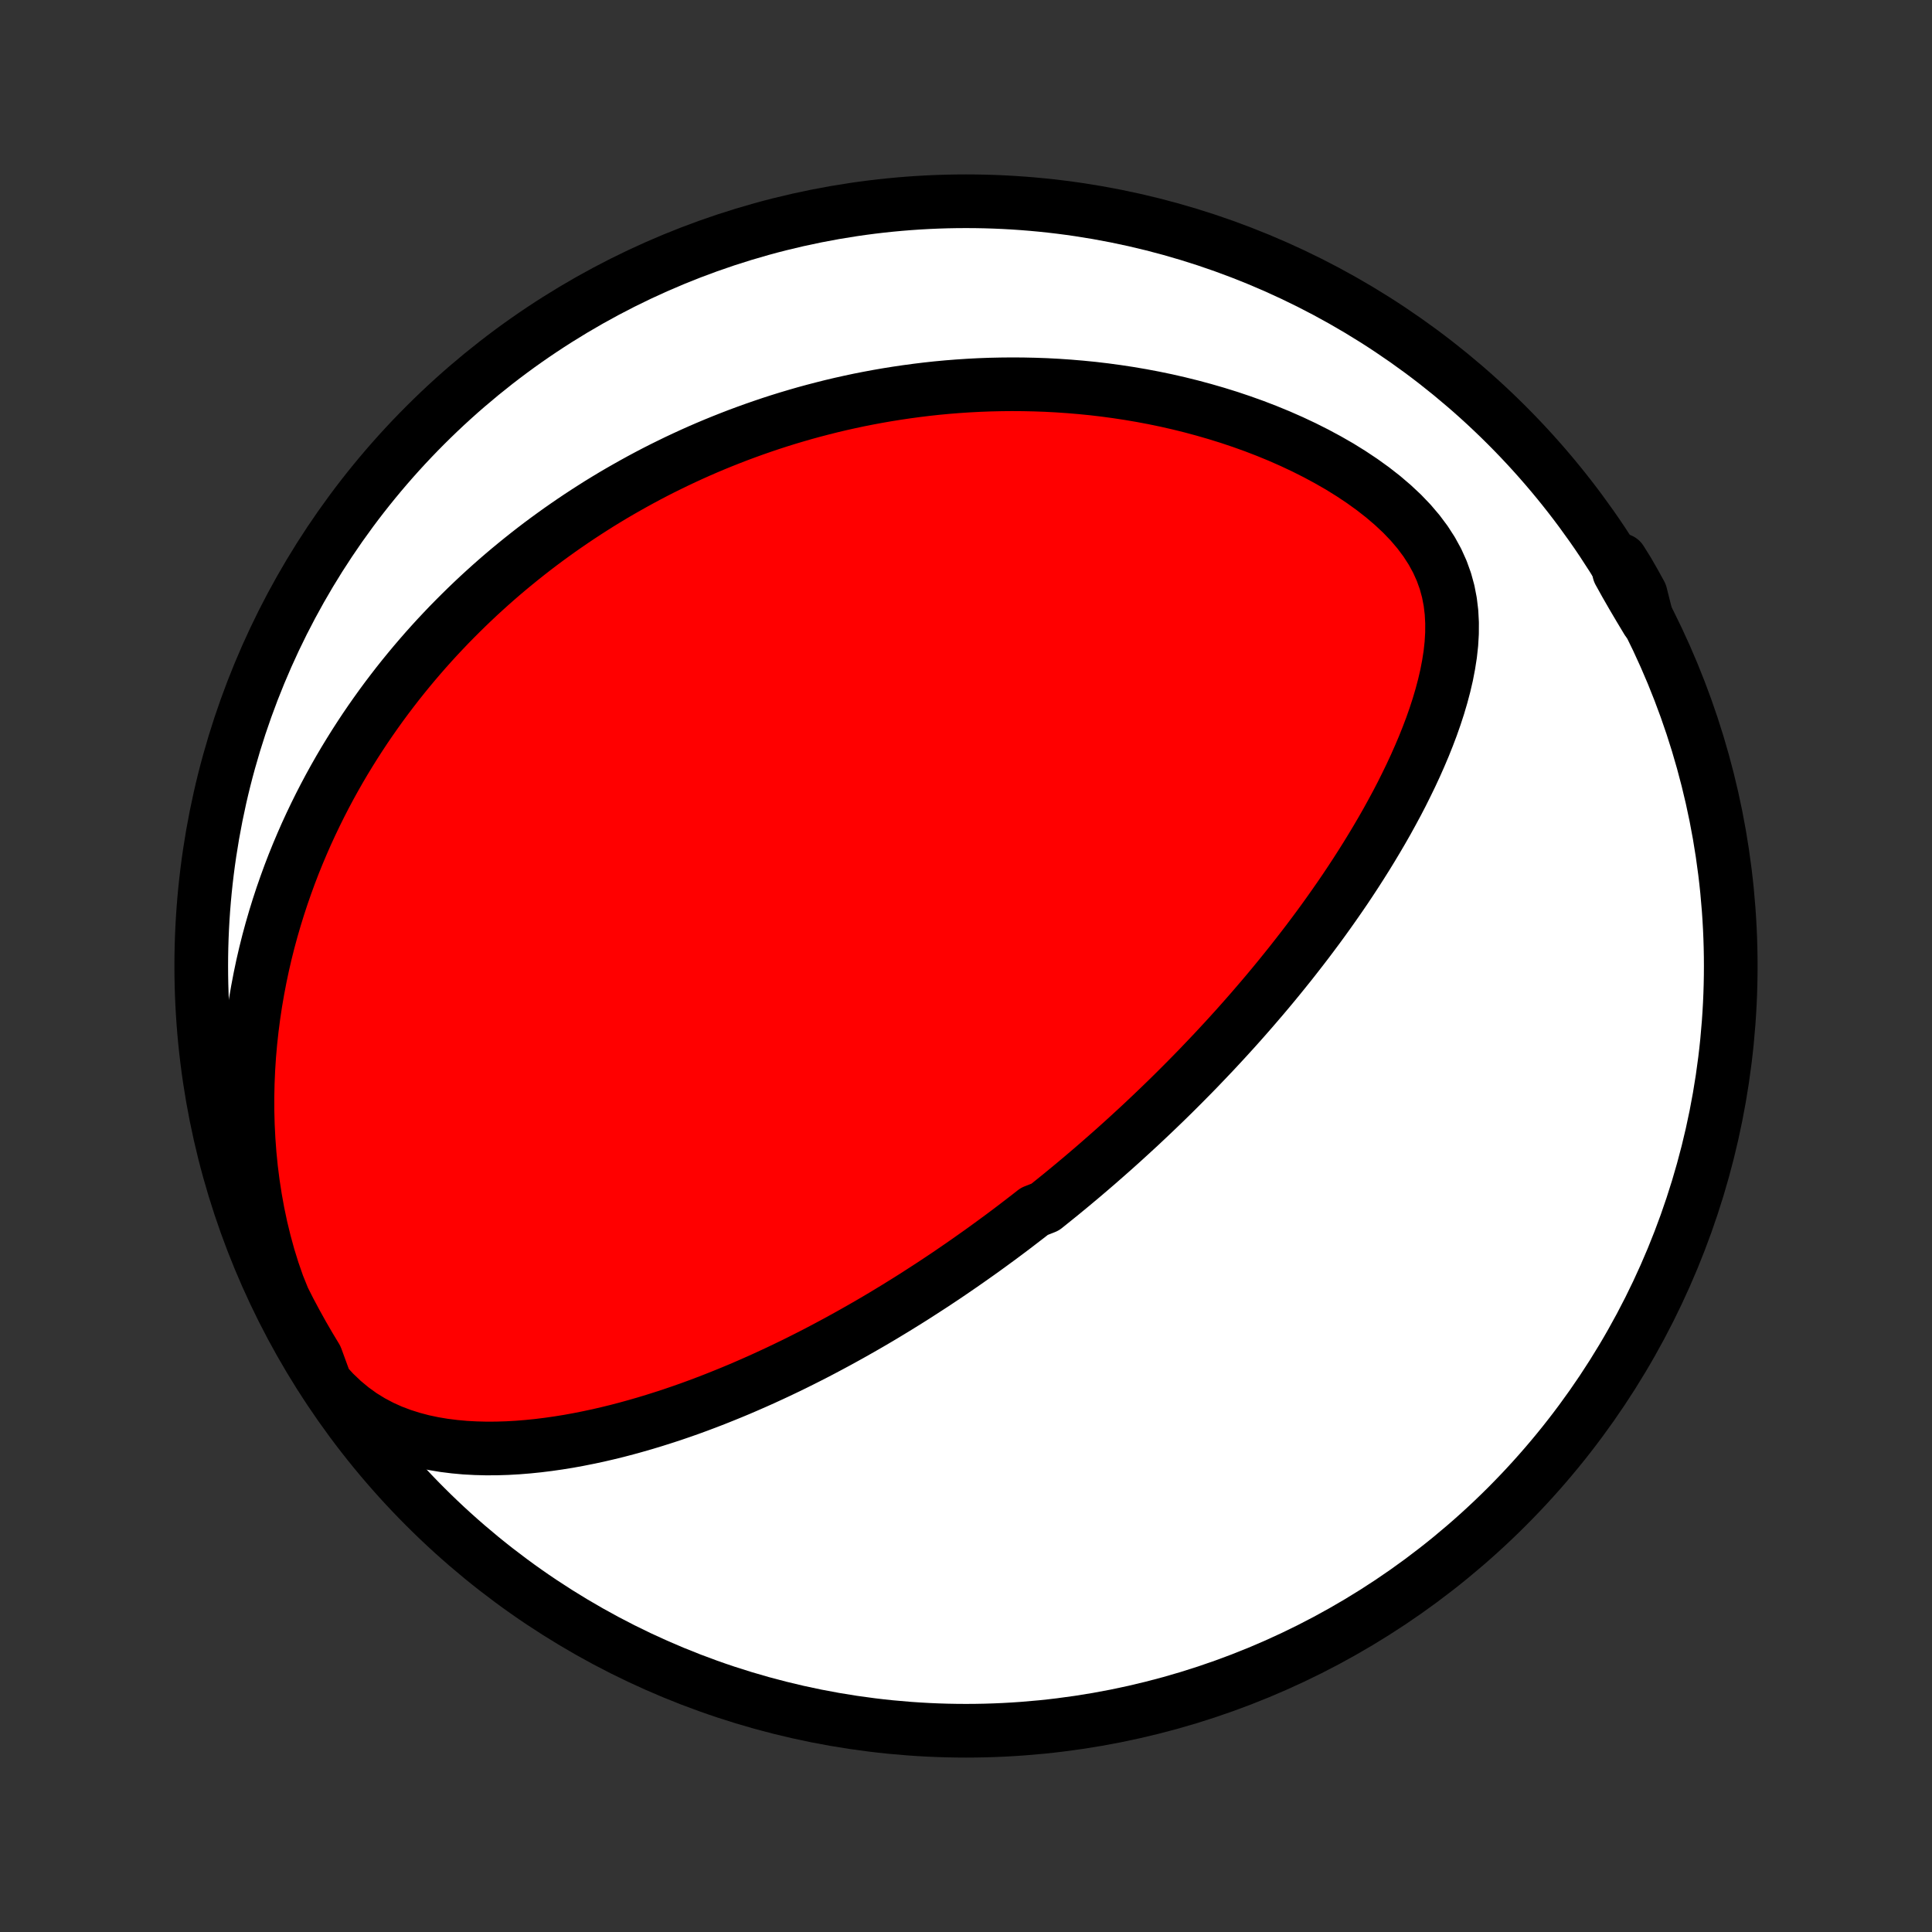 <?xml version="1.0" encoding="utf-8" standalone="no"?>
<!DOCTYPE svg PUBLIC "-//W3C//DTD SVG 1.1//EN"
  "http://www.w3.org/Graphics/SVG/1.1/DTD/svg11.dtd">
<!-- Created with matplotlib (http://matplotlib.org/) -->
<svg height="72pt" version="1.1" viewBox="0 0 72 72" width="72pt" xmlns="http://www.w3.org/2000/svg" xmlns:xlink="http://www.w3.org/1999/xlink">
 <rect x="0" y="0" width="72" height="72" fill="#333333" stroke="none"/>
 <defs>
  <style type="text/css">
*{stroke-linecap:butt;stroke-linejoin:round;}
  </style>
 </defs>
 <g id="figure_1">
  <g id="patch_1">
   <path d="
M0 72
L72 72
L72 0
L0 0
z
" style="fill:none;"/>
  </g>
  <g id="axes_1">
   <g id="PatchCollection_1">
    <defs>
     <path d="
M36 -7.5
C43.558 -7.5 50.808 -10.503 56.153 -15.848
C61.497 -21.192 64.5 -28.442 64.5 -36
C64.5 -43.558 61.497 -50.808 56.153 -56.153
C50.808 -61.497 43.558 -64.5 36 -64.5
C28.442 -64.5 21.192 -61.497 15.848 -56.153
C10.503 -50.808 7.5 -43.558 7.5 -36
C7.5 -28.442 10.503 -21.192 15.848 -15.848
C21.192 -10.503 28.442 -7.5 36 -7.5
z
" id="C0_0_a811fe30f3"/>
     <path d="
M12.128 -20.455
L12.447 -20.107
L12.78 -19.79
L13.125 -19.504
L13.48 -19.248
L13.845 -19.023
L14.218 -18.826
L14.597 -18.655
L14.981 -18.51
L15.369 -18.387
L15.76 -18.284
L16.153 -18.201
L16.547 -18.135
L16.941 -18.086
L17.335 -18.05
L17.729 -18.029
L18.122 -18.019
L18.512 -18.021
L18.902 -18.033
L19.289 -18.055
L19.673 -18.086
L20.055 -18.125
L20.435 -18.172
L20.811 -18.226
L21.184 -18.286
L21.553 -18.353
L21.919 -18.426
L22.282 -18.503
L22.64 -18.586
L22.996 -18.673
L23.347 -18.765
L23.694 -18.861
L24.038 -18.96
L24.378 -19.063
L24.713 -19.169
L25.045 -19.277
L25.373 -19.389
L25.698 -19.503
L26.018 -19.62
L26.334 -19.739
L26.647 -19.86
L26.955 -19.983
L27.26 -20.107
L27.562 -20.233
L27.859 -20.361
L28.153 -20.49
L28.444 -20.62
L28.731 -20.752
L29.015 -20.884
L29.295 -21.018
L29.572 -21.152
L29.846 -21.288
L30.116 -21.424
L30.384 -21.561
L30.648 -21.699
L30.91 -21.838
L31.169 -21.977
L31.425 -22.117
L31.678 -22.257
L31.928 -22.398
L32.176 -22.539
L32.422 -22.681
L32.665 -22.823
L32.906 -22.966
L33.144 -23.11
L33.38 -23.253
L33.614 -23.398
L33.846 -23.542
L34.076 -23.687
L34.303 -23.833
L34.529 -23.979
L34.754 -24.125
L34.976 -24.272
L35.197 -24.419
L35.416 -24.567
L35.633 -24.716
L35.849 -24.864
L36.064 -25.014
L36.277 -25.164
L36.489 -25.314
L36.7 -25.465
L36.909 -25.617
L37.117 -25.769
L37.325 -25.922
L37.531 -26.076
L37.736 -26.23
L37.94 -26.386
L38.143 -26.542
L38.346 -26.698
L38.547 -26.856
L38.949 -27.014
L39.148 -27.174
L39.347 -27.334
L39.546 -27.495
L39.744 -27.658
L39.942 -27.821
L40.139 -27.986
L40.336 -28.151
L40.532 -28.318
L40.728 -28.486
L40.925 -28.656
L41.12 -28.827
L41.316 -28.999
L41.512 -29.172
L41.707 -29.347
L41.903 -29.524
L42.098 -29.702
L42.294 -29.882
L42.49 -30.063
L42.685 -30.246
L42.881 -30.431
L43.077 -30.618
L43.274 -30.807
L43.47 -30.997
L43.667 -31.19
L43.864 -31.385
L44.061 -31.582
L44.259 -31.782
L44.457 -31.983
L44.656 -32.187
L44.854 -32.394
L45.053 -32.603
L45.253 -32.814
L45.453 -33.029
L45.653 -33.245
L45.854 -33.465
L46.056 -33.688
L46.257 -33.913
L46.459 -34.142
L46.662 -34.374
L46.864 -34.609
L47.068 -34.847
L47.271 -35.088
L47.475 -35.333
L47.679 -35.582
L47.883 -35.834
L48.088 -36.089
L48.292 -36.349
L48.497 -36.612
L48.702 -36.879
L48.906 -37.15
L49.111 -37.425
L49.315 -37.704
L49.518 -37.987
L49.721 -38.274
L49.924 -38.566
L50.126 -38.861
L50.326 -39.161
L50.526 -39.466
L50.724 -39.775
L50.921 -40.088
L51.116 -40.406
L51.309 -40.728
L51.5 -41.054
L51.689 -41.385
L51.874 -41.721
L52.057 -42.06
L52.236 -42.404
L52.41 -42.753
L52.581 -43.105
L52.747 -43.462
L52.907 -43.823
L53.062 -44.188
L53.209 -44.556
L53.35 -44.928
L53.482 -45.304
L53.605 -45.682
L53.718 -46.064
L53.82 -46.448
L53.91 -46.835
L53.985 -47.224
L54.046 -47.614
L54.089 -48.006
L54.112 -48.398
L54.114 -48.79
L54.093 -49.182
L54.046 -49.572
L53.971 -49.96
L53.866 -50.344
L53.729 -50.725
L53.56 -51.1
L53.359 -51.468
L53.126 -51.829
L52.863 -52.181
L52.571 -52.524
L52.252 -52.857
L51.909 -53.178
L51.545 -53.489
L51.162 -53.788
L50.763 -54.075
L50.35 -54.35
L49.925 -54.614
L49.489 -54.864
L49.045 -55.103
L48.594 -55.33
L48.137 -55.545
L47.676 -55.748
L47.211 -55.939
L46.744 -56.119
L46.275 -56.287
L45.805 -56.445
L45.335 -56.591
L44.865 -56.727
L44.397 -56.853
L43.929 -56.969
L43.464 -57.075
L43.001 -57.171
L42.54 -57.258
L42.083 -57.336
L41.628 -57.405
L41.178 -57.466
L40.73 -57.519
L40.287 -57.563
L39.848 -57.6
L39.413 -57.63
L38.982 -57.653
L38.556 -57.668
L38.134 -57.677
L37.716 -57.68
L37.304 -57.676
L36.895 -57.667
L36.492 -57.652
L36.093 -57.631
L35.699 -57.605
L35.309 -57.574
L34.924 -57.538
L34.544 -57.497
L34.168 -57.451
L33.796 -57.401
L33.429 -57.347
L33.067 -57.289
L32.709 -57.227
L32.355 -57.161
L32.005 -57.092
L31.659 -57.018
L31.318 -56.942
L30.98 -56.862
L30.647 -56.778
L30.317 -56.692
L29.991 -56.603
L29.669 -56.51
L29.35 -56.415
L29.035 -56.317
L28.723 -56.216
L28.415 -56.112
L28.11 -56.006
L27.808 -55.897
L27.509 -55.786
L27.214 -55.672
L26.921 -55.556
L26.632 -55.438
L26.345 -55.317
L26.061 -55.194
L25.779 -55.068
L25.501 -54.94
L25.224 -54.81
L24.951 -54.677
L24.679 -54.543
L24.41 -54.406
L24.144 -54.267
L23.879 -54.125
L23.617 -53.981
L23.357 -53.835
L23.098 -53.687
L22.842 -53.537
L22.588 -53.384
L22.335 -53.229
L22.085 -53.071
L21.836 -52.911
L21.589 -52.749
L21.343 -52.584
L21.1 -52.417
L20.858 -52.248
L20.617 -52.075
L20.378 -51.901
L20.14 -51.724
L19.904 -51.544
L19.669 -51.361
L19.435 -51.175
L19.203 -50.987
L18.972 -50.796
L18.742 -50.602
L18.514 -50.405
L18.287 -50.205
L18.061 -50.001
L17.836 -49.795
L17.613 -49.585
L17.391 -49.372
L17.17 -49.155
L16.95 -48.935
L16.731 -48.712
L16.514 -48.484
L16.297 -48.253
L16.082 -48.018
L15.868 -47.779
L15.656 -47.536
L15.445 -47.289
L15.235 -47.037
L15.026 -46.781
L14.819 -46.521
L14.614 -46.256
L14.409 -45.986
L14.207 -45.712
L14.006 -45.432
L13.807 -45.148
L13.609 -44.858
L13.414 -44.563
L13.22 -44.262
L13.029 -43.956
L12.839 -43.644
L12.652 -43.326
L12.468 -43.003
L12.286 -42.673
L12.107 -42.337
L11.931 -41.995
L11.758 -41.646
L11.588 -41.29
L11.421 -40.928
L11.259 -40.559
L11.1 -40.183
L10.945 -39.8
L10.795 -39.41
L10.65 -39.012
L10.509 -38.607
L10.374 -38.195
L10.244 -37.775
L10.12 -37.348
L10.002 -36.913
L9.891 -36.47
L9.787 -36.02
L9.691 -35.563
L9.602 -35.097
L9.521 -34.625
L9.449 -34.145
L9.386 -33.658
L9.332 -33.163
L9.288 -32.662
L9.255 -32.154
L9.233 -31.64
L9.222 -31.12
L9.223 -30.594
L9.237 -30.064
L9.264 -29.528
L9.304 -28.989
L9.358 -28.446
L9.427 -27.901
L9.511 -27.355
L9.61 -26.808
L9.725 -26.262
L9.857 -25.718
L10.005 -25.177
L10.171 -24.642
L10.354 -24.115
L10.564 -23.596
L10.792 -23.145
L11.028 -22.703
L11.271 -22.265
L11.522 -21.832
L11.781 -21.402
z
" id="C0_1_fdd57f1802"/>
     <path d="
M61.387 -48.88
L61.111 -49.34
L60.843 -49.794
L60.585 -50.243
L60.339 -50.686
L60.403 -51.125
L60.656 -50.722
L60.902 -50.294
L61.14 -49.862
z
" id="C0_2_bf886bc064"/>
    </defs>
    <g clip-path="url(#p1bffca34e9)">
     <use style="fill:#ffffff;stroke:#000000;stroke-width:2.0;" x="0.0" xlink:href="#C0_0_a811fe30f3" y="72.0"/>
    </g>
    <g clip-path="url(#p1bffca34e9)">
     <use style="fill:#ff0000;stroke:#000000;stroke-width:2.0;" x="0.0" xlink:href="#C0_1_fdd57f1802" y="72.0"/>
    </g>
    <g clip-path="url(#p1bffca34e9)">
     <use style="fill:#ff0000;stroke:#000000;stroke-width:2.0;" x="0.0" xlink:href="#C0_2_bf886bc064" y="72.0"/>
    </g>
   </g>
  </g>
 </g>
 <defs>
  <clipPath id="p1bffca34e9">
   <rect height="72.0" width="72.0" x="0.0" y="0.0"/>
  </clipPath>
 </defs>
</svg>

